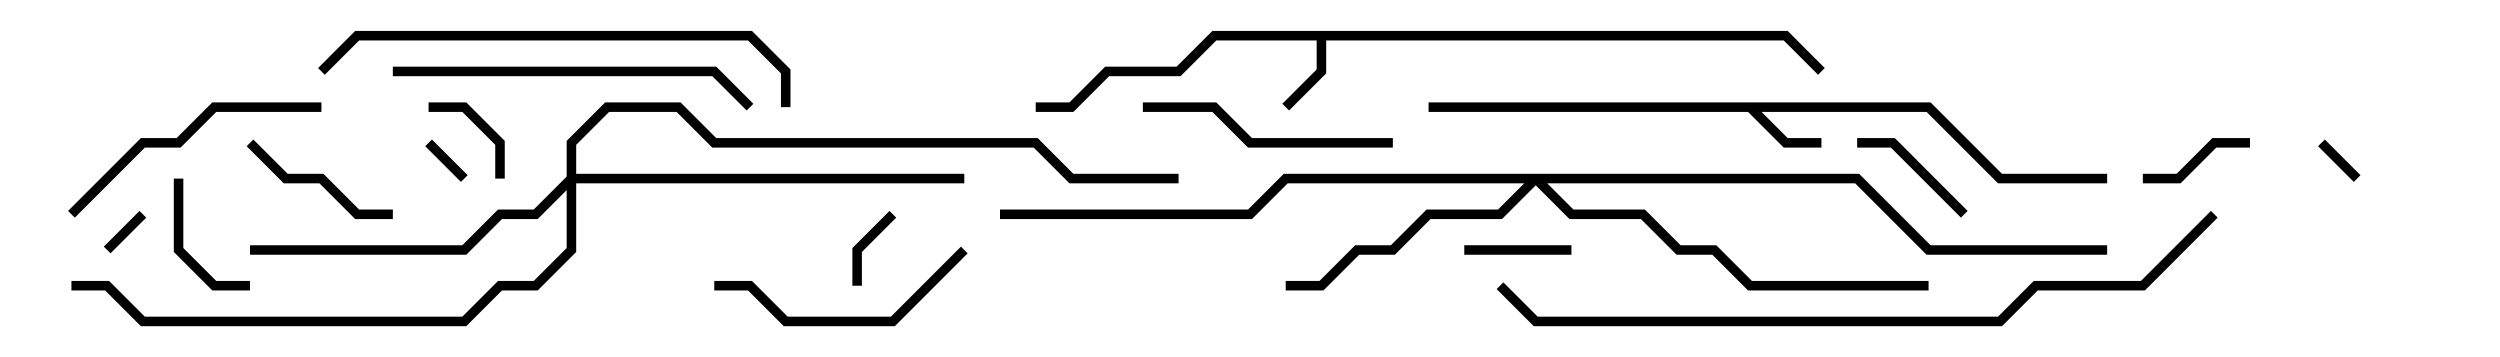 <svg version="1.1" width="105" height="15" xmlns="http://www.w3.org/2000/svg"><path d="M75.083,1.3L76.641,2.859L76.359,3.141L74.917,1.7L55.7,1.7L55.7,3.083L54.141,4.641L53.859,4.359L55.3,2.917L55.3,1.7L51.083,1.7L49.583,3.2L46.583,3.2L45.083,4.7L43.5,4.7L43.5,4.3L44.917,4.3L46.417,2.8L49.417,2.8L50.917,1.3z" stroke="none"/><path d="M81.083,4.3L84.083,7.3L88.5,7.3L88.5,7.7L83.917,7.7L80.917,4.7L73.983,4.7L75.083,5.8L76.5,5.8L76.5,6.2L74.917,6.2L73.417,4.7L60,4.7L60,4.3z" stroke="none"/><path d="M78.083,7.3L81.083,10.3L88.5,10.3L88.5,10.7L80.917,10.7L77.917,7.7L64.983,7.7L66.083,8.8L69.083,8.8L70.583,10.3L72.083,10.3L73.583,11.8L81,11.8L81,12.2L73.417,12.2L71.917,10.7L70.417,10.7L68.917,9.2L65.917,9.2L64.5,7.783L63.083,9.2L60.083,9.2L58.583,10.7L57.083,10.7L55.583,12.2L54,12.2L54,11.8L55.417,11.8L56.917,10.3L58.417,10.3L59.917,8.8L62.917,8.8L64.017,7.7L54.083,7.7L52.583,9.2L42,9.2L42,8.8L52.417,8.8L53.917,7.3z" stroke="none"/><path d="M23.8,7.417L23.8,5.917L25.417,4.3L28.583,4.3L30.083,5.8L43.583,5.8L45.083,7.3L49.5,7.3L49.5,7.7L44.917,7.7L43.417,6.2L29.917,6.2L28.417,4.7L25.583,4.7L24.2,6.083L24.2,7.3L40.5,7.3L40.5,7.7L24.2,7.7L24.2,10.583L22.583,12.2L21.083,12.2L19.583,13.7L5.917,13.7L4.417,12.2L3,12.2L3,11.8L4.583,11.8L6.083,13.3L19.417,13.3L20.917,11.8L22.417,11.8L23.8,10.417L23.8,7.983L22.583,9.2L21.083,9.2L19.583,10.7L10.5,10.7L10.5,10.3L19.417,10.3L20.917,8.8L22.417,8.8z" stroke="none"/><path d="M19.641,7.359L19.359,7.641L17.859,6.141L18.141,5.859z" stroke="none"/><path d="M99.141,7.359L98.859,7.641L97.359,6.141L97.641,5.859z" stroke="none"/><path d="M5.859,8.859L6.141,9.141L4.641,10.641L4.359,10.359z" stroke="none"/><path d="M36.2,12L35.8,12L35.8,10.417L37.359,8.859L37.641,9.141L36.2,10.583z" stroke="none"/><path d="M18,4.7L18,4.3L19.583,4.3L21.2,5.917L21.2,7.5L20.8,7.5L20.8,6.083L19.417,4.7z" stroke="none"/><path d="M66,10.3L66,10.7L61.5,10.7L61.5,10.3z" stroke="none"/><path d="M94.5,5.8L94.5,6.2L93.083,6.2L91.583,7.7L90,7.7L90,7.3L91.417,7.3L92.917,5.8z" stroke="none"/><path d="M78,6.2L78,5.8L79.583,5.8L82.641,8.859L82.359,9.141L79.417,6.2z" stroke="none"/><path d="M10.5,11.8L10.5,12.2L8.917,12.2L7.3,10.583L7.3,7.5L7.7,7.5L7.7,10.417L9.083,11.8z" stroke="none"/><path d="M10.359,6.141L10.641,5.859L12.083,7.3L13.583,7.3L15.083,8.8L16.5,8.8L16.5,9.2L14.917,9.2L13.417,7.7L11.917,7.7z" stroke="none"/><path d="M40.359,10.359L40.641,10.641L37.583,13.7L32.917,13.7L31.417,12.2L30,12.2L30,11.8L31.583,11.8L33.083,13.3L37.417,13.3z" stroke="none"/><path d="M48,4.7L48,4.3L51.083,4.3L52.583,5.8L58.5,5.8L58.5,6.2L52.417,6.2L50.917,4.7z" stroke="none"/><path d="M13.5,4.3L13.5,4.7L9.083,4.7L7.583,6.2L6.083,6.2L3.141,9.141L2.859,8.859L5.917,5.8L7.417,5.8L8.917,4.3z" stroke="none"/><path d="M16.5,3.2L16.5,2.8L30.083,2.8L31.641,4.359L31.359,4.641L29.917,3.2z" stroke="none"/><path d="M33.2,4.5L32.8,4.5L32.8,3.083L31.417,1.7L15.083,1.7L13.641,3.141L13.359,2.859L14.917,1.3L31.583,1.3L33.2,2.917z" stroke="none"/><path d="M92.859,8.859L93.141,9.141L90.083,12.2L85.583,12.2L84.083,13.7L64.417,13.7L62.859,12.141L63.141,11.859L64.583,13.3L83.917,13.3L85.417,11.8L89.917,11.8z" stroke="none"/></svg>